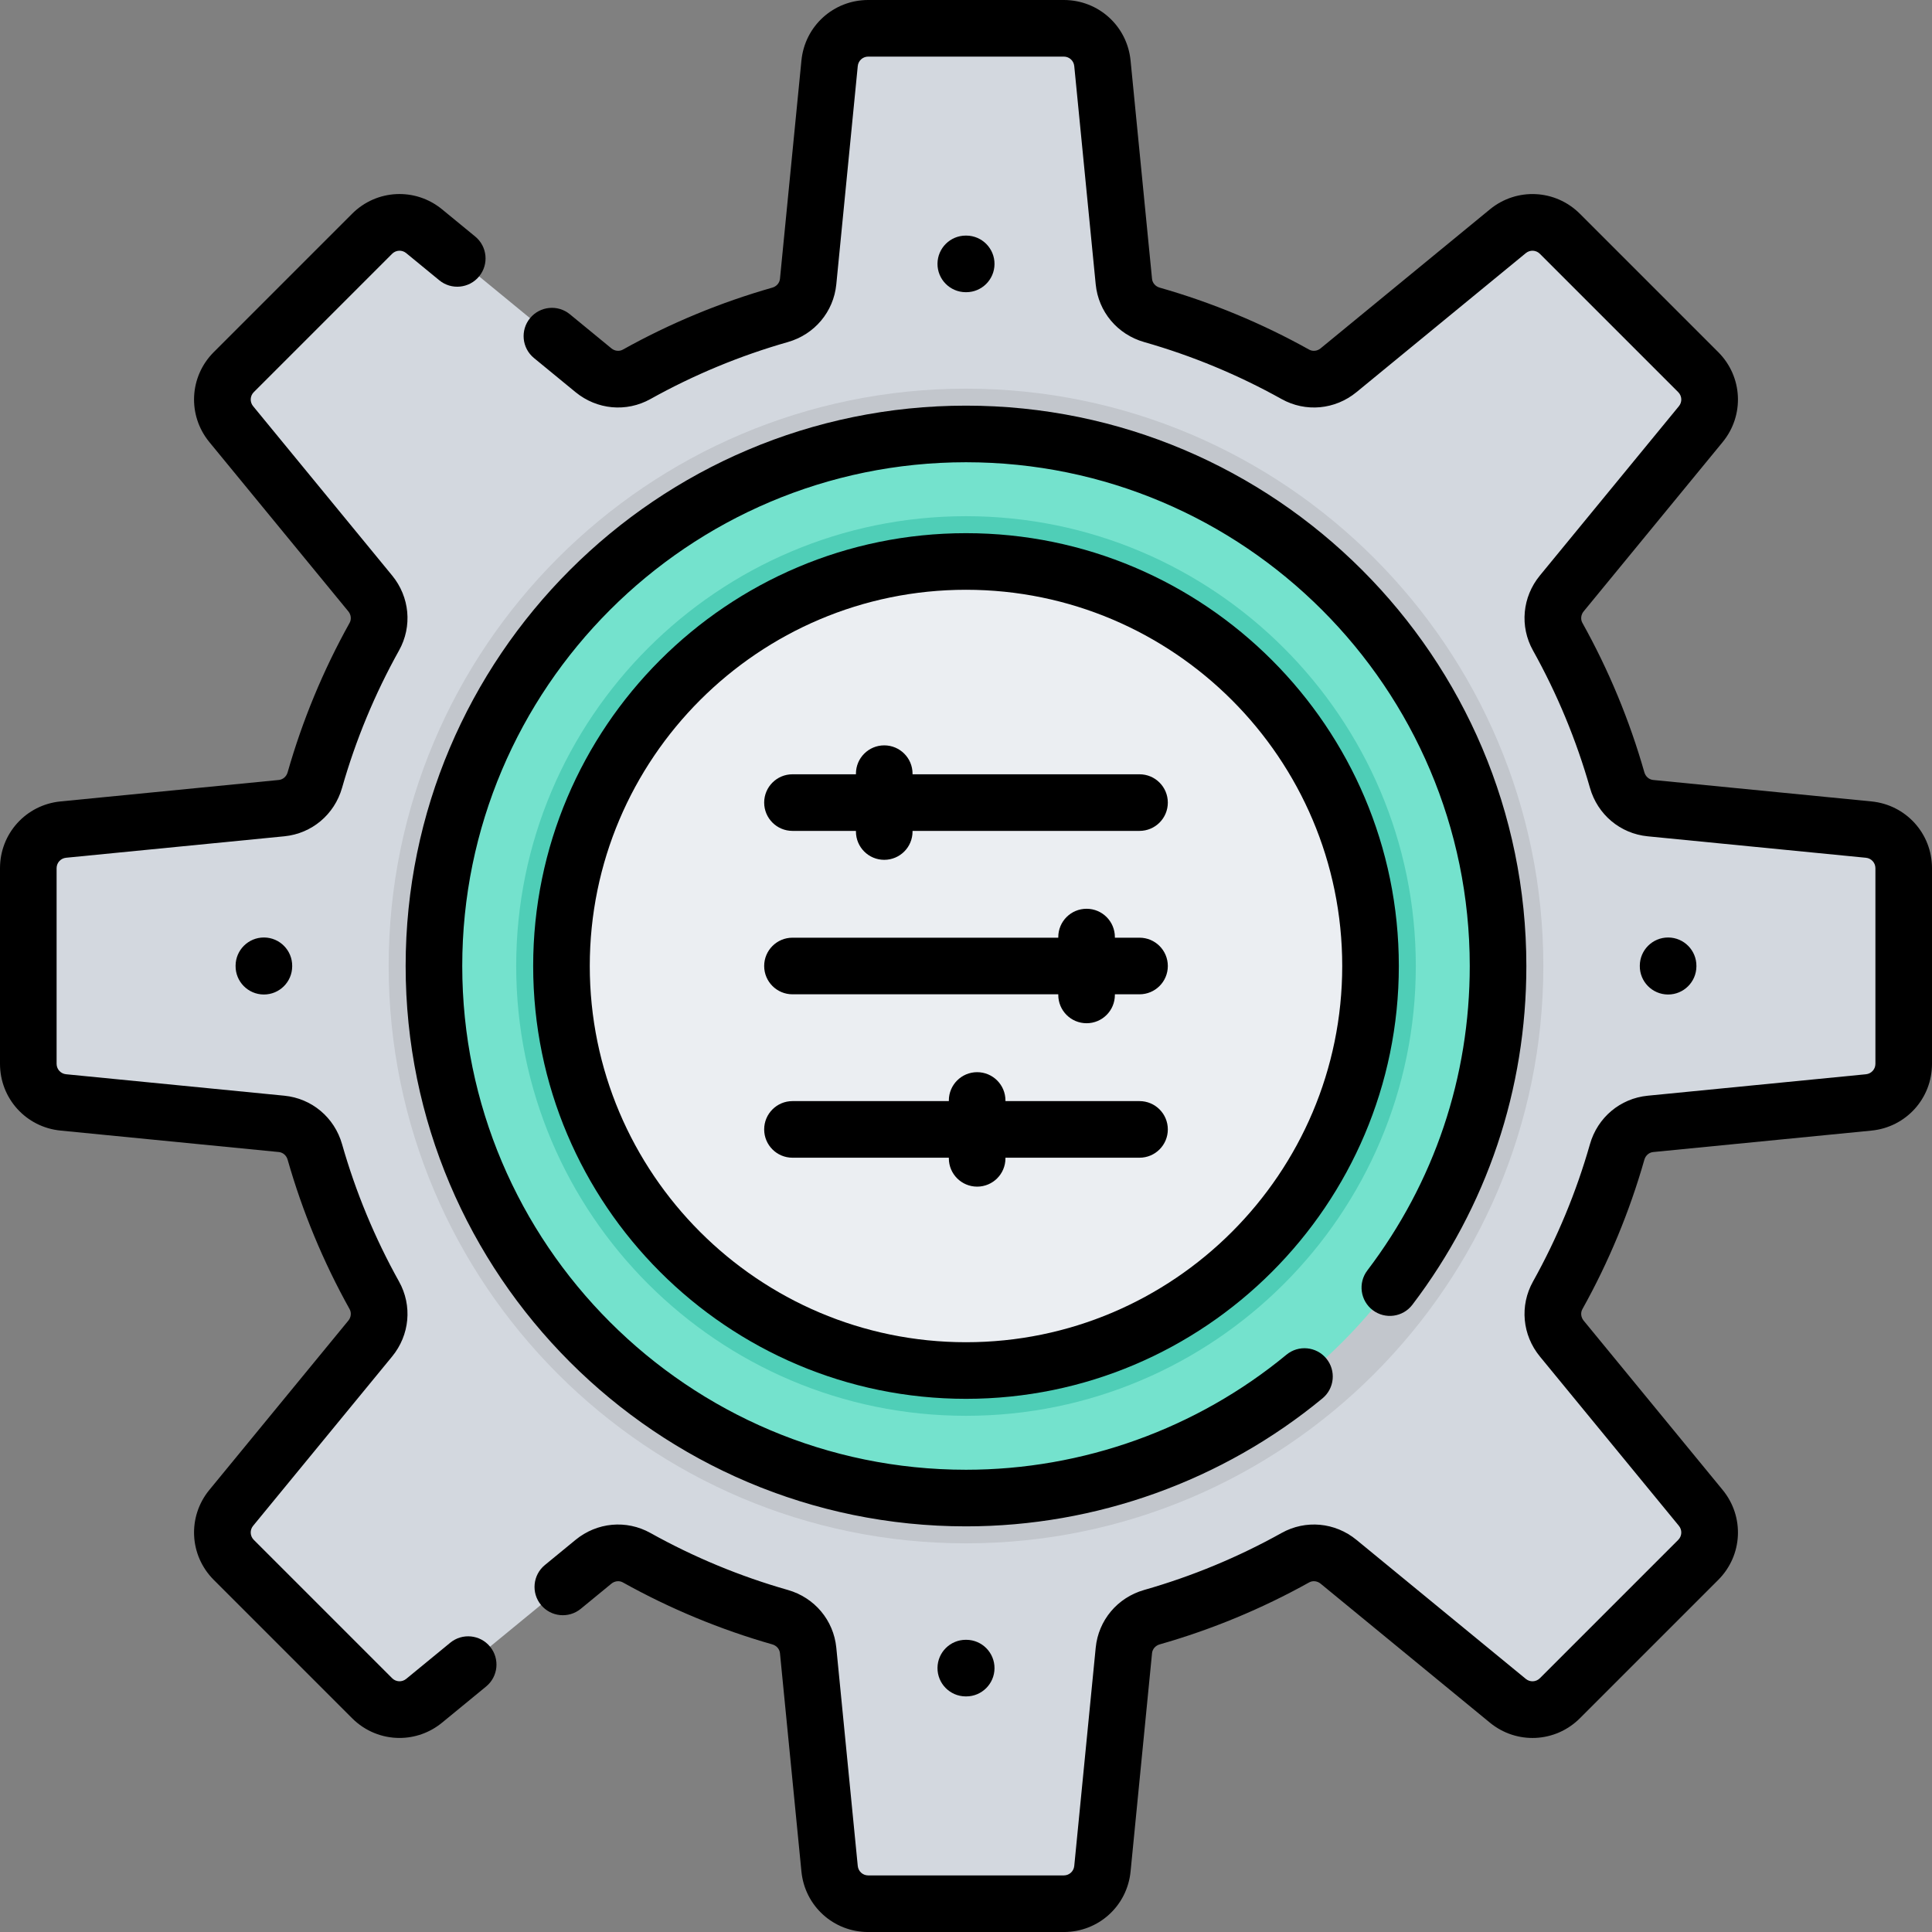 <?xml version="1.0" encoding="iso-8859-1"?>
<!-- Generator: Adobe Illustrator 21.0.0, SVG Export Plug-In . SVG Version: 6.00 Build 0)  -->
<svg version="1.1" id="Capa_1" xmlns="http://www.w3.org/2000/svg" xmlns:xlink="http://www.w3.org/1999/xlink" x="0px" y="0px"
	 viewBox="0 0 512 512" style="enable-background:new 0 0 512 512;" xml:space="preserve">
<rect x="0" y="0" width="512" height="512" fill="#808080" stroke="none"/>
<g id="XMLID_438_">
	<g id="XMLID_439_">
		<path id="XMLID_440_" style="fill:#D3D8DF;" d="M504.5,281.919v-51.838c0-5.288-4.012-9.713-9.274-10.23l-57.843-5.686
			c-4.197-0.413-7.665-3.381-8.821-7.437c-3.809-13.371-9.125-26.107-15.761-38.008c-2.041-3.66-1.58-8.207,1.079-11.445
			l36.839-44.871c3.355-4.087,3.063-10.053-0.676-13.792l-36.655-36.655c-3.739-3.739-9.705-4.032-13.792-0.676l-44.871,36.84
			c-3.239,2.659-7.786,3.12-11.445,1.079c-11.9-6.636-24.636-11.952-38.008-15.761c-4.056-1.155-7.025-4.624-7.437-8.821
			l-5.686-57.843c-0.517-5.262-4.943-9.274-10.23-9.274h-51.838c-5.288,0-9.713,4.012-10.23,9.274l-5.686,57.843
			c-0.413,4.197-3.381,7.665-7.437,8.821c-13.371,3.809-26.107,9.125-38.008,15.761c-3.66,2.041-8.207,1.58-11.445-1.079
			l-44.871-36.84c-4.087-3.355-10.053-3.063-13.792,0.676L61.956,98.612c-3.739,3.739-4.032,9.705-0.676,13.792l36.84,44.871
			c2.659,3.239,3.12,7.786,1.079,11.445c-6.636,11.9-11.952,24.636-15.761,38.008c-1.155,4.056-4.624,7.025-8.821,7.437
			l-57.843,5.686c-5.262,0.517-9.274,4.943-9.274,10.23v51.838c0,5.288,4.012,9.713,9.274,10.23l57.843,5.686
			c4.197,0.413,7.665,3.381,8.821,7.437c3.809,13.371,9.125,26.107,15.761,38.008c2.041,3.66,1.58,8.207-1.079,11.445l-36.84,44.871
			c-3.355,4.087-3.063,10.053,0.676,13.792l36.655,36.655c3.739,3.739,9.705,4.032,13.792,0.676l44.871-36.839
			c3.239-2.659,7.786-3.12,11.445-1.079c11.9,6.636,24.636,11.952,38.008,15.761c4.056,1.155,7.025,4.624,7.437,8.821l5.686,57.843
			c0.517,5.262,4.943,9.274,10.23,9.274h51.838c5.288,0,9.713-4.012,10.23-9.274l5.686-57.843c0.413-4.197,3.381-7.665,7.437-8.821
			c13.371-3.809,26.107-9.125,38.008-15.761c3.66-2.041,8.207-1.58,11.445,1.079l44.871,36.839
			c4.087,3.355,10.053,3.063,13.792-0.676l36.655-36.655c3.739-3.739,4.032-9.705,0.676-13.792l-36.839-44.871
			c-2.659-3.239-3.12-7.786-1.079-11.445c6.636-11.9,11.952-24.636,15.761-38.008c1.155-4.056,4.624-7.025,8.821-7.437l57.843-5.686
			C500.488,291.632,504.5,287.207,504.5,281.919z"/>
		<path id="XMLID_441_" style="fill:#C2C6CC;" d="M256,409c-84.364,0-153-68.636-153-153s68.636-153,153-153s153,68.636,153,153
			S340.364,409,256,409z"/>
		<circle style="fill:#74E2CD;" cx="256" cy="256" r="141"/>
		<path id="XMLID_442_" style="fill:#4FCEB7;" d="M256,375.204c-65.729,0-119.204-53.475-119.204-119.204
			S190.271,136.796,256,136.796S375.204,190.271,375.204,256S321.729,375.204,256,375.204z"/>
		<circle style="fill:#EBEEF2;" cx="256" cy="256" r="107.204"/>
	</g>
	<g id="XMLID_443_">
		<path id="XMLID_444_" d="M119.313,435.344l-11.668,9.579c-1.111,0.911-2.715,0.833-3.729-0.184l-36.654-36.654
			c-1.017-1.016-1.096-2.619-0.184-3.729l36.84-44.871c4.668-5.687,5.388-13.48,1.832-19.857
			c-6.412-11.498-11.492-23.748-15.099-36.409c-2.019-7.088-8.024-12.131-15.3-12.847l-57.842-5.686
			c-1.431-0.141-2.509-1.33-2.509-2.767v-51.838c0-1.437,1.078-2.626,2.508-2.767l57.844-5.686
			c7.274-0.716,13.28-5.759,15.299-12.847c3.606-12.661,8.687-24.911,15.1-36.41c3.554-6.375,2.835-14.168-1.833-19.856
			l-36.84-44.871c-0.912-1.11-0.833-2.714,0.184-3.729l36.653-36.655c1.017-1.014,2.62-1.093,3.73-0.183l8.774,7.204
			c3.199,2.628,7.926,2.165,10.556-1.038c2.628-3.201,2.164-7.927-1.038-10.556l-8.774-7.204c-7.1-5.83-17.354-5.329-23.854,1.17
			L56.653,93.308c-6.497,6.498-7,16.753-1.17,23.854l36.839,44.87c0.719,0.876,0.85,2.096,0.327,3.034
			c-6.976,12.508-12.502,25.834-16.425,39.606c-0.32,1.124-1.239,1.92-2.341,2.028l-57.844,5.686C6.896,213.286,0,220.893,0,230.081
			v51.838c0,9.188,6.896,16.795,16.041,17.694l57.842,5.686c1.103,0.108,2.021,0.904,2.342,2.028
			c3.923,13.772,9.449,27.099,16.424,39.605c0.524,0.939,0.394,2.159-0.325,3.034l-36.84,44.871
			c-5.83,7.102-5.327,17.356,1.17,23.854l36.654,36.653c3.469,3.47,8.009,5.23,12.568,5.23c3.98,0,7.977-1.342,11.286-4.06
			l11.668-9.579c3.202-2.628,3.666-7.354,1.038-10.556C127.239,433.18,122.512,432.715,119.313,435.344z"/>
		<path id="XMLID_445_" d="M495.96,212.387l-57.843-5.686c-1.103-0.108-2.021-0.904-2.342-2.028
			c-3.923-13.772-9.449-27.099-16.424-39.605c-0.523-0.939-0.393-2.158,0.326-3.034l36.839-44.871
			c5.831-7.103,5.328-17.357-1.17-23.854l-36.654-36.654c-6.497-6.495-16.751-6.999-23.854-1.17l-44.87,36.839
			c-0.877,0.72-2.099,0.848-3.034,0.327c-12.508-6.976-25.834-12.502-39.606-16.425c-1.124-0.32-1.92-1.239-2.028-2.341
			l-5.686-57.842C298.716,6.896,291.108,0,281.919,0h-51.838c-9.188,0-16.795,6.896-17.694,16.041l-5.686,57.842
			c-0.108,1.103-0.904,2.021-2.028,2.342c-13.772,3.923-27.099,9.449-39.605,16.424c-0.94,0.523-2.159,0.394-3.034-0.325
			l-11.012-9.041c-3.198-2.628-7.927-2.165-10.556,1.038c-2.628,3.201-2.164,7.927,1.038,10.556l11.013,9.042
			c5.686,4.665,13.478,5.387,19.856,1.831c11.498-6.412,23.748-11.492,36.409-15.099c7.088-2.019,12.131-8.024,12.847-15.3
			l5.686-57.842c0.141-1.431,1.33-2.509,2.767-2.509h51.838c1.437,0,2.626,1.078,2.767,2.508l5.686,57.844
			c0.716,7.274,5.759,13.28,12.847,15.299c12.661,3.606,24.911,8.687,36.41,15.1c6.373,3.553,14.167,2.834,19.856-1.833
			l44.871-36.84c1.109-0.911,2.714-0.834,3.729,0.184l36.655,36.654c1.016,1.016,1.095,2.619,0.183,3.729l-36.839,44.871
			c-4.668,5.687-5.389,13.48-1.833,19.857c6.412,11.498,11.492,23.748,15.099,36.409c2.019,7.088,8.024,12.131,15.3,12.847
			l57.843,5.686c1.43,0.141,2.508,1.33,2.508,2.767v51.838c0,1.437-1.078,2.626-2.507,2.767l-57.845,5.686
			c-7.274,0.716-13.28,5.759-15.299,12.847c-3.606,12.661-8.687,24.911-15.1,36.41c-3.555,6.376-2.834,14.17,1.834,19.856
			l36.839,44.871c0.912,1.11,0.833,2.714-0.184,3.729l-36.654,36.655c-1.015,1.016-2.618,1.095-3.729,0.183l-44.871-36.839
			c-5.688-4.67-13.483-5.388-19.856-1.833c-11.5,6.413-23.75,11.492-36.41,15.099c-7.088,2.019-12.131,8.024-12.847,15.3
			l-5.686,57.845c-0.141,1.429-1.33,2.506-2.767,2.506h-51.838c-1.437,0-2.626-1.078-2.767-2.507l-5.686-57.845
			c-0.716-7.274-5.759-13.28-12.847-15.299c-12.66-3.606-24.91-8.686-36.409-15.098c-6.377-3.558-14.17-2.836-19.857,1.832
			l-8.12,6.666c-3.201,2.628-3.666,7.354-1.038,10.556c2.628,3.203,7.354,3.665,10.556,1.038l8.12-6.666
			c0.876-0.72,2.097-0.851,3.034-0.325c12.509,6.975,25.834,12.5,39.605,16.423c1.124,0.32,1.92,1.239,2.028,2.341l5.686,57.845
			c0.899,9.144,8.506,16.039,17.694,16.039h51.838c9.189,0,16.797-6.896,17.694-16.04l5.686-57.843
			c0.108-1.103,0.904-2.021,2.028-2.342c13.771-3.923,27.097-9.448,39.606-16.424c0.938-0.524,2.157-0.393,3.033,0.326
			l44.871,36.839c7.102,5.83,17.357,5.326,23.854-1.17l36.653-36.654c6.499-6.497,7.002-16.752,1.171-23.854l-36.839-44.871
			c-0.719-0.876-0.85-2.095-0.327-3.033c6.976-12.508,12.502-25.834,16.425-39.606c0.32-1.124,1.239-1.92,2.341-2.028l57.845-5.686
			c9.144-0.899,16.039-8.506,16.039-17.694v-51.838C512,220.893,505.104,213.286,495.96,212.387z"/>
		<path id="XMLID_446_" d="M107.5,256c0,81.883,66.617,148.5,148.5,148.5c34.42,0,67.972-12.047,94.474-33.922
			c3.194-2.637,3.646-7.364,1.01-10.559c-2.638-3.195-7.365-3.645-10.559-1.01C317.104,378.672,286.943,389.5,256,389.5
			c-73.612,0-133.5-59.888-133.5-133.5S182.388,122.5,256,122.5S389.5,182.388,389.5,256c0,29.418-9.388,57.321-27.147,80.691
			c-2.506,3.298-1.864,8.003,1.434,10.51c3.298,2.505,8.003,1.863,10.51-1.434C394.056,319.765,404.5,288.724,404.5,256
			c0-81.883-66.617-148.5-148.5-148.5S107.5,174.117,107.5,256z"/>
		<path id="XMLID_447_" d="M256,141.296c-63.248,0-114.704,51.456-114.704,114.704S192.752,370.704,256,370.704
			S370.704,319.248,370.704,256S319.248,141.296,256,141.296z M256,355.704c-54.977,0-99.704-44.728-99.704-99.704
			s44.728-99.704,99.704-99.704s99.704,44.728,99.704,99.704S310.977,355.704,256,355.704z"/>
		<path id="XMLID_450_" d="M301.986,291.805h-35.531v-0.167c0-4.143-3.357-7.5-7.5-7.5s-7.5,3.357-7.5,7.5v0.167h-41.441
			c-4.143,0-7.5,3.357-7.5,7.5s3.357,7.5,7.5,7.5h41.441v0.166c0,4.143,3.357,7.5,7.5,7.5s7.5-3.357,7.5-7.5v-0.166h35.531
			c4.143,0,7.5-3.357,7.5-7.5S306.129,291.805,301.986,291.805z"/>
		<path id="XMLID_451_" d="M301.986,248.5h-6.531v-0.167c0-4.143-3.357-7.5-7.5-7.5s-7.5,3.357-7.5,7.5v0.167h-70.441
			c-4.143,0-7.5,3.357-7.5,7.5s3.357,7.5,7.5,7.5h70.441v0.167c0,4.143,3.357,7.5,7.5,7.5s7.5-3.357,7.5-7.5V263.5h6.531
			c4.143,0,7.5-3.357,7.5-7.5S306.129,248.5,301.986,248.5z"/>
		<path id="XMLID_452_" d="M301.986,205.195h-60.153v-0.166c0-4.143-3.357-7.5-7.5-7.5s-7.5,3.357-7.5,7.5v0.166h-16.819
			c-4.143,0-7.5,3.357-7.5,7.5s3.357,7.5,7.5,7.5h16.819v0.167c0,4.143,3.357,7.5,7.5,7.5s7.5-3.357,7.5-7.5v-0.167h60.153
			c4.143,0,7.5-3.357,7.5-7.5S306.129,205.195,301.986,205.195z"/>
		<path id="XMLID_453_" d="M255.987,77.435c0.023,0,0.046,0,0.068,0c4.111,0,7.462-3.314,7.499-7.433
			c0.037-4.143-3.291-7.53-7.433-7.567l-0.109-0.001c-0.023,0-0.046,0-0.068,0c-4.111,0-7.462,3.314-7.499,7.433
			c-0.037,4.143,3.291,7.53,7.433,7.567L255.987,77.435z"/>
		<path id="XMLID_454_" d="M256.013,434.565c-0.023,0-0.046,0-0.068,0c-4.111,0-7.462,3.314-7.499,7.433
			c-0.037,4.143,3.291,7.53,7.433,7.567l0.109,0.001c0.023,0,0.046,0,0.068,0c4.111,0,7.462-3.314,7.499-7.433
			c0.037-4.143-3.291-7.53-7.433-7.567L256.013,434.565z"/>
		<path id="XMLID_455_" d="M441.998,263.555c0.023,0,0.046,0,0.068,0c4.111,0,7.462-3.314,7.499-7.433l0.001-0.109
			c0.037-4.143-3.291-7.53-7.433-7.567c-0.023,0-0.046,0-0.068,0c-4.111,0-7.462,3.314-7.499,7.433l-0.001,0.109
			C434.528,260.13,437.856,263.518,441.998,263.555z"/>
		<path id="XMLID_456_" d="M70.002,248.445c-0.023,0-0.046,0-0.068,0c-4.111,0-7.462,3.314-7.499,7.433l-0.001,0.109
			c-0.037,4.143,3.291,7.53,7.433,7.567c0.023,0,0.046,0,0.068,0c4.111,0,7.462-3.314,7.499-7.433l0.001-0.109
			C77.472,251.87,74.144,248.482,70.002,248.445z"/>
	</g>
</g>
<g>
</g>
<g>
</g>
<g>
</g>
<g>
</g>
<g>
</g>
<g>
</g>
<g>
</g>
<g>
</g>
<g>
</g>
<g>
</g>
<g>
</g>
<g>
</g>
<g>
</g>
<g>
</g>
<g>
</g>
</svg>
